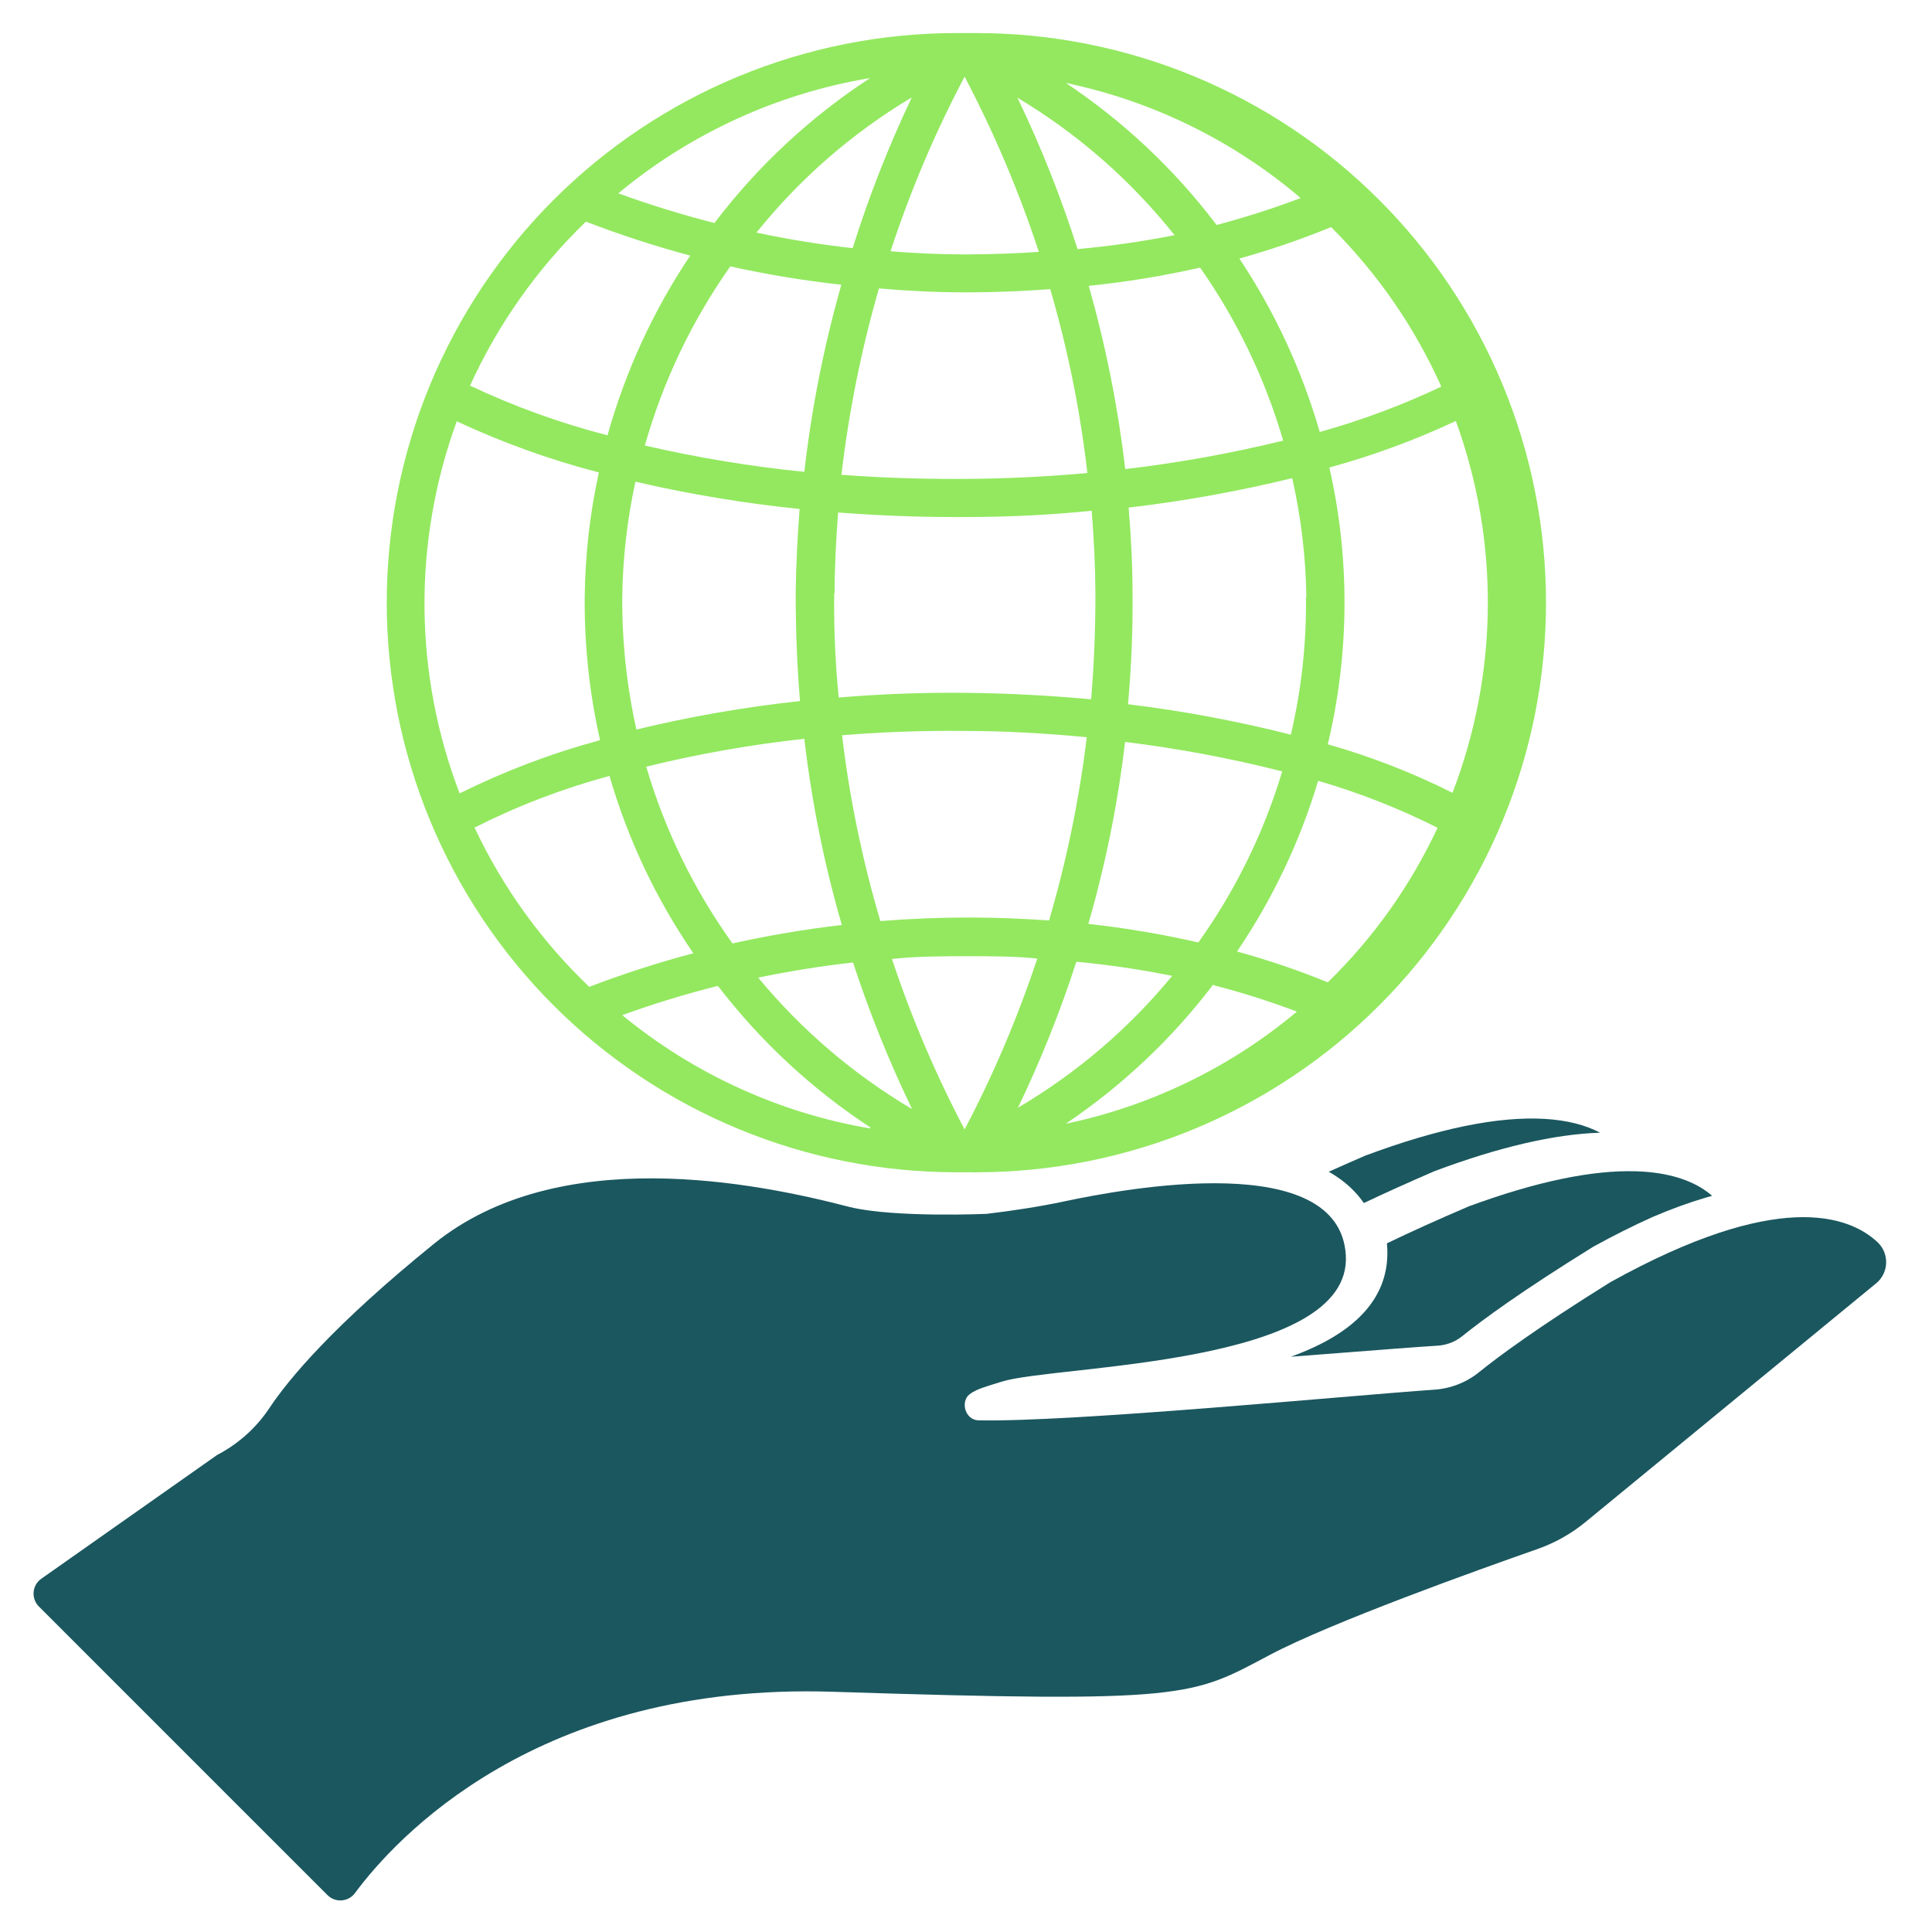 <svg xmlns="http://www.w3.org/2000/svg" xmlns:xlink="http://www.w3.org/1999/xlink" width="500" zoomAndPan="magnify" viewBox="0 0 375 375" height="500" preserveAspectRatio="xMidYMid meet" version="1.0"><defs><clipPath id="157da9b615"><path d="M 6.512 228.215 L 366.098 228.215 L 366.098 368.875 L 6.512 368.875 Z M 6.512 228.215 " clip-rule="nonzero"/></clipPath><clipPath id="f11a0e5856"><path d="M 75.098 6.418 L 300.098 6.418 L 300.098 227.668 L 75.098 227.668 Z M 75.098 6.418 " clip-rule="nonzero"/></clipPath></defs><g clip-path="url(#157da9b615)"><path fill="#1b575f" d="M 364.402 241.082 C 358.801 235.875 344.945 230.887 312.535 248.891 C 298.508 257.633 290.906 263.246 287.07 266.352 C 284.605 268.34 281.586 269.52 278.426 269.734 C 261.547 270.91 208.227 276.051 189.957 275.688 C 187.293 275.637 186.395 272.039 188.184 270.637 C 189.523 269.59 191.582 269.07 194.516 268.156 C 204.883 264.922 262.484 265.191 261.223 243.641 C 260.012 222.98 218.715 230.602 206.457 233.215 C 201.703 234.227 196.406 235.02 191.516 235.609 C 191.516 235.609 173.746 236.391 165.004 234.301 C 146.777 229.535 108.438 221.809 84.215 241.434 C 64.703 257.238 56.047 267.656 52.27 273.336 C 49.719 277.172 46.227 280.281 42.141 282.41 L 8.012 306.434 C 6.215 307.695 5.996 310.27 7.551 311.824 L 45.594 349.875 L 63.562 367.836 C 65.09 369.367 67.617 369.18 68.902 367.441 C 76.605 357.027 104.16 326.516 161.617 328.371 C 230.824 330.602 231.27 329.262 246.453 321.227 C 258.367 314.922 286.707 304.773 298.359 300.691 C 301.789 299.496 304.977 297.703 307.781 295.395 L 364.027 249.199 C 366.637 247.191 366.809 243.32 364.402 241.082 " fill-opacity="1" fill-rule="nonzero"/></g><path fill="#1b575f" d="M 257.902 227.438 C 259.684 228.438 261.242 229.605 262.551 230.918 C 263.359 231.719 264.086 232.594 264.719 233.508 C 268.848 231.551 273.457 229.473 278.434 227.32 L 278.504 227.293 C 290.996 222.625 301.766 220.129 310.578 219.859 C 307.699 218.332 304.098 217.43 299.84 217.176 C 290.82 216.641 279.094 219.043 264.977 224.316 C 262.531 225.371 260.156 226.422 257.902 227.438 " fill-opacity="1" fill-rule="nonzero"/><path fill="#1b575f" d="M 250.535 263.344 C 253.844 263.094 257.008 262.848 259.957 262.617 L 259.992 262.613 C 267.898 262 274.723 261.465 279.078 261.191 C 279.816 261.145 280.559 260.996 281.277 260.75 C 282.203 260.434 283.051 259.969 283.797 259.367 C 287.738 256.188 295.328 250.609 309.082 242.094 L 309.238 242 L 309.363 241.926 C 313.293 239.766 317.129 237.844 320.762 236.219 C 324.352 234.68 327.793 233.426 330.996 232.484 C 331.438 232.355 331.883 232.227 332.328 232.105 C 331.816 231.664 331.262 231.242 330.68 230.859 C 327.395 228.707 323.012 227.527 317.641 227.348 C 309.062 227.066 298.117 229.355 285.102 234.148 C 279.18 236.68 273.836 239.094 269.203 241.328 C 269.227 241.535 269.238 241.746 269.25 241.945 C 269.863 251.457 263.574 258.648 250.535 263.344 " fill-opacity="1" fill-rule="nonzero"/><g clip-path="url(#f11a0e5856)"><path fill="#93e85f" d="M 185.59 227.539 L 188.867 227.539 C 189.125 227.574 189.379 227.574 189.633 227.539 C 191.441 227.535 193.25 227.488 195.055 227.398 C 196.863 227.309 198.668 227.172 200.469 226.992 C 202.27 226.816 204.062 226.59 205.852 226.324 C 207.641 226.059 209.426 225.746 211.199 225.391 C 212.973 225.035 214.738 224.637 216.492 224.195 C 218.246 223.754 219.988 223.27 221.719 222.742 C 223.453 222.215 225.168 221.648 226.871 221.035 C 228.574 220.426 230.262 219.773 231.934 219.078 C 233.602 218.383 235.258 217.648 236.891 216.875 C 238.527 216.098 240.141 215.285 241.734 214.43 C 243.332 213.574 244.902 212.68 246.453 211.75 C 248.004 210.816 249.531 209.848 251.035 208.84 C 252.539 207.836 254.016 206.793 255.469 205.711 C 256.922 204.633 258.348 203.52 259.746 202.367 C 261.141 201.219 262.512 200.035 263.852 198.82 C 265.188 197.605 266.496 196.355 267.777 195.074 C 269.055 193.793 270.301 192.48 271.516 191.141 C 272.727 189.797 273.906 188.426 275.055 187.027 C 276.199 185.629 277.312 184.199 278.387 182.746 C 279.465 181.293 280.504 179.812 281.508 178.305 C 282.512 176.801 283.477 175.27 284.406 173.719 C 285.336 172.164 286.227 170.59 287.078 168.992 C 287.93 167.398 288.738 165.781 289.512 164.145 C 290.285 162.508 291.016 160.852 291.707 159.18 C 292.395 157.508 293.047 155.82 293.652 154.117 C 294.262 152.41 294.828 150.695 295.352 148.961 C 295.875 147.23 296.355 145.484 296.793 143.73 C 297.23 141.973 297.625 140.211 297.977 138.434 C 298.328 136.66 298.633 134.875 298.898 133.086 C 299.16 131.297 299.383 129.5 299.555 127.699 C 299.73 125.898 299.863 124.094 299.949 122.289 C 300.035 120.48 300.078 118.672 300.078 116.863 C 300.074 115.055 300.031 113.246 299.938 111.438 C 299.848 109.629 299.715 107.828 299.535 106.027 C 299.355 104.227 299.133 102.43 298.863 100.641 C 298.598 98.852 298.285 97.07 297.93 95.297 C 297.574 93.52 297.18 91.758 296.738 90 C 296.297 88.246 295.812 86.504 295.285 84.773 C 294.758 83.043 294.188 81.324 293.574 79.621 C 292.965 77.918 292.312 76.234 291.617 74.562 C 290.922 72.891 290.188 71.238 289.414 69.602 C 288.637 67.969 287.824 66.352 286.969 64.758 C 286.113 63.164 285.223 61.59 284.289 60.039 C 283.355 58.488 282.387 56.961 281.383 55.457 C 280.375 53.953 279.332 52.477 278.25 51.023 C 277.172 49.57 276.059 48.148 274.91 46.75 C 273.758 45.352 272.578 43.984 271.359 42.645 C 270.145 41.305 268.895 39.996 267.613 38.719 C 266.332 37.441 265.023 36.195 263.68 34.98 C 262.34 33.766 260.969 32.586 259.566 31.441 C 258.168 30.293 256.742 29.184 255.285 28.105 C 253.832 27.031 252.352 25.988 250.848 24.984 C 249.34 23.98 247.812 23.016 246.258 22.086 C 244.707 21.16 243.129 20.27 241.535 19.418 C 239.938 18.566 238.32 17.754 236.684 16.984 C 235.047 16.211 233.395 15.48 231.723 14.789 C 230.047 14.098 228.359 13.449 226.656 12.84 C 224.953 12.234 223.234 11.668 221.5 11.145 C 219.77 10.621 218.027 10.141 216.27 9.703 C 214.516 9.266 212.75 8.871 210.973 8.52 C 209.199 8.168 207.418 7.859 205.625 7.598 C 203.836 7.332 202.039 7.113 200.238 6.938 C 198.438 6.762 196.637 6.629 194.828 6.543 C 193.02 6.457 191.211 6.414 189.402 6.418 L 185.59 6.418 C 183.781 6.418 181.973 6.461 180.168 6.551 C 178.359 6.641 176.555 6.773 174.758 6.953 C 172.957 7.129 171.16 7.352 169.371 7.617 C 167.582 7.883 165.801 8.195 164.027 8.547 C 162.254 8.902 160.488 9.297 158.734 9.738 C 156.977 10.176 155.234 10.66 153.504 11.188 C 151.773 11.711 150.059 12.281 148.355 12.891 C 146.652 13.5 144.965 14.152 143.293 14.844 C 141.621 15.535 139.969 16.27 138.332 17.043 C 136.699 17.816 135.082 18.629 133.488 19.484 C 131.891 20.336 130.32 21.227 128.766 22.16 C 127.215 23.09 125.688 24.059 124.184 25.062 C 122.68 26.066 121.203 27.109 119.75 28.188 C 118.297 29.266 116.871 30.379 115.473 31.527 C 114.074 32.676 112.707 33.855 111.367 35.07 C 110.023 36.285 108.715 37.531 107.438 38.812 C 106.156 40.09 104.91 41.402 103.695 42.742 C 102.48 44.082 101.301 45.453 100.152 46.852 C 99.008 48.25 97.895 49.676 96.816 51.129 C 95.738 52.582 94.699 54.059 93.691 55.566 C 92.688 57.07 91.719 58.598 90.789 60.148 C 89.859 61.699 88.969 63.273 88.117 64.871 C 87.266 66.465 86.453 68.082 85.68 69.715 C 84.906 71.352 84.172 73.004 83.48 74.676 C 82.789 76.348 82.137 78.035 81.527 79.738 C 80.918 81.441 80.352 83.16 79.828 84.891 C 79.301 86.621 78.82 88.363 78.379 90.117 C 77.941 91.875 77.543 93.637 77.191 95.414 C 76.84 97.188 76.531 98.969 76.266 100.758 C 76 102.547 75.777 104.344 75.602 106.141 C 75.422 107.941 75.289 109.746 75.199 111.555 C 75.113 113.359 75.066 115.168 75.066 116.977 C 75.066 118.785 75.113 120.594 75.199 122.402 C 75.289 124.207 75.422 126.012 75.602 127.812 C 75.777 129.613 76 131.406 76.266 133.195 C 76.531 134.984 76.84 136.766 77.191 138.543 C 77.543 140.316 77.941 142.082 78.379 143.836 C 78.82 145.59 79.301 147.332 79.828 149.062 C 80.352 150.797 80.918 152.512 81.527 154.215 C 82.137 155.918 82.789 157.605 83.48 159.277 C 84.172 160.949 84.906 162.602 85.68 164.238 C 86.453 165.875 87.266 167.488 88.117 169.086 C 88.969 170.68 89.859 172.254 90.789 173.805 C 91.719 175.355 92.688 176.887 93.691 178.391 C 94.699 179.895 95.738 181.371 96.816 182.824 C 97.895 184.277 99.008 185.703 100.152 187.102 C 101.301 188.5 102.48 189.871 103.695 191.211 C 104.91 192.551 106.156 193.863 107.438 195.141 C 108.715 196.422 110.023 197.668 111.367 198.883 C 112.707 200.098 114.074 201.281 115.473 202.426 C 116.871 203.574 118.297 204.688 119.75 205.766 C 121.203 206.844 122.68 207.887 124.184 208.891 C 125.688 209.898 127.215 210.863 128.766 211.797 C 130.32 212.727 131.891 213.617 133.488 214.469 C 135.082 215.324 136.699 216.137 138.332 216.91 C 139.969 217.684 141.621 218.418 143.293 219.109 C 144.965 219.805 146.652 220.453 148.355 221.066 C 150.059 221.676 151.773 222.242 153.504 222.77 C 155.234 223.293 156.977 223.777 158.734 224.215 C 160.488 224.656 162.254 225.055 164.027 225.406 C 165.801 225.762 167.582 226.07 169.371 226.336 C 171.16 226.602 172.957 226.824 174.758 227 C 176.555 227.18 178.359 227.312 180.168 227.402 C 181.973 227.492 183.781 227.535 185.59 227.539 Z M 120.777 115.91 C 120.879 108.352 121.73 100.879 123.332 93.492 C 133.848 95.93 144.469 97.695 155.207 98.793 C 154.785 104.09 154.52 109.543 154.441 115.109 C 154.441 122.352 154.711 129.293 155.281 136.078 C 144.574 137.227 133.988 139.07 123.523 141.605 C 121.645 133.145 120.727 124.578 120.777 115.91 Z M 253.488 115.91 C 253.59 124.922 252.609 133.82 250.555 142.598 C 240.145 139.961 229.609 137.992 218.949 136.688 C 219.559 129.785 219.902 122.656 219.824 115.262 C 219.824 109.543 219.52 103.824 219.062 98.523 C 229.766 97.273 240.352 95.367 250.82 92.805 C 252.539 100.41 253.453 108.113 253.566 115.91 Z M 161.992 115.184 C 161.992 109.809 162.297 104.547 162.676 99.477 C 169.844 100.012 177.277 100.355 185.055 100.355 L 187.152 100.355 C 195.77 100.355 204.016 99.949 211.895 99.133 C 212.316 104.32 212.582 109.656 212.621 115.184 C 212.621 122.277 212.352 129.102 211.781 135.734 C 203.93 135.008 195.691 134.551 187.113 134.477 C 178.539 134.398 170.531 134.742 162.793 135.391 C 162.145 128.871 161.84 122.125 161.914 115.184 Z M 187.191 56.742 L 187.992 56.742 C 193.633 56.742 198.895 56.473 203.852 56.129 C 207.266 67.82 209.668 79.715 211.059 91.816 C 203.434 92.5 195.387 92.922 187 92.957 C 178.613 92.996 170.875 92.73 163.324 92.156 C 164.754 79.898 167.18 67.836 170.605 55.977 C 176.137 56.473 181.777 56.742 187.191 56.742 Z M 172.855 48.773 C 176.688 37.066 181.48 25.77 187.23 14.879 C 192.977 25.816 197.781 37.152 201.641 48.887 C 197.332 49.191 192.797 49.344 187.953 49.383 L 187.191 49.383 C 182.426 49.383 177.621 49.152 172.855 48.773 Z M 186.961 141.871 C 195.352 141.871 203.355 142.367 210.941 143.094 C 209.48 155.148 207.039 167.008 203.621 178.66 C 198.703 178.32 193.52 178.09 187.992 178.09 C 182.465 178.09 176.555 178.32 170.875 178.777 C 167.379 166.965 164.898 154.941 163.441 142.711 C 170.949 142.102 178.805 141.797 186.961 141.871 Z M 187.953 185.602 C 192.68 185.602 197.105 185.602 201.336 186.059 C 197.535 197.496 192.832 208.555 187.23 219.227 C 181.625 208.582 176.922 197.551 173.125 186.133 C 177.965 185.602 183.035 185.602 187.953 185.602 Z M 176.938 215.223 C 165.547 208.445 155.625 199.953 147.16 189.758 C 153.223 188.5 159.398 187.508 165.574 186.82 C 168.738 196.488 172.523 205.906 176.938 215.07 Z M 168.891 219.035 C 160.055 217.523 151.559 214.902 143.402 211.172 C 135.246 207.445 127.707 202.73 120.777 197.039 C 126.871 194.828 133.059 192.934 139.344 191.359 C 147.656 202.164 157.504 211.312 168.891 218.809 Z M 197.484 215.223 C 201.945 205.965 205.758 196.445 208.922 186.668 C 215.172 187.262 221.371 188.176 227.527 189.414 C 219.02 199.727 209.004 208.281 197.484 215.07 Z M 235.609 191.242 C 241.078 192.652 246.453 194.355 251.734 196.352 C 245.266 201.77 238.234 206.316 230.641 210 C 223.051 213.684 215.121 216.391 206.863 218.121 C 217.887 210.68 227.434 201.668 235.496 191.09 Z M 211.211 179.461 C 214.566 167.84 216.957 156.02 218.379 144.008 C 228.664 145.27 238.832 147.176 248.875 149.727 C 245.277 161.691 239.852 172.758 232.598 182.934 C 225.5 181.305 218.332 180.098 211.094 179.309 Z M 218.414 91.051 C 216.996 79.008 214.633 67.152 211.324 55.48 C 218.602 54.742 225.809 53.562 232.941 51.938 C 240.156 62.25 245.531 73.445 249.066 85.523 C 238.965 88 228.746 89.84 218.414 91.051 Z M 209.152 48.352 C 205.949 38.281 202.062 28.484 197.484 18.961 C 209.254 26.023 219.418 34.922 227.984 45.645 C 221.754 46.875 215.477 47.777 209.152 48.352 Z M 206.711 16.062 C 215.156 17.812 223.25 20.582 230.996 24.371 C 238.742 28.16 245.895 32.848 252.461 38.441 C 247.113 40.465 241.672 42.207 236.145 43.664 C 227.887 32.785 218.074 23.559 206.711 15.984 Z M 176.938 18.996 C 172.445 28.453 168.633 38.176 165.5 48.164 C 159.207 47.477 152.957 46.445 146.816 45.152 C 155.305 34.621 165.344 25.879 176.938 18.922 Z M 138.812 43.32 C 132.449 41.707 126.184 39.773 120.016 37.527 C 123.508 34.625 127.172 31.965 131.016 29.547 C 134.855 27.133 138.84 24.98 142.969 23.09 C 147.094 21.199 151.328 19.59 155.668 18.262 C 160.008 16.93 164.414 15.895 168.891 15.148 C 157.219 22.785 147.156 32.152 138.699 43.246 Z M 163.289 55.328 C 159.906 67.219 157.52 79.305 156.121 91.586 C 145.695 90.535 135.375 88.832 125.164 86.477 C 128.723 73.949 134.25 62.359 141.746 51.707 C 148.824 53.273 155.969 54.453 163.172 55.254 Z M 156.121 143.398 C 157.543 155.648 159.969 167.695 163.402 179.539 C 156.262 180.371 149.184 181.566 142.168 183.121 C 134.66 172.625 129.078 161.188 125.43 148.812 C 135.539 146.328 145.77 144.523 156.121 143.398 Z M 134.578 185.027 C 127.727 186.84 120.992 189.016 114.375 191.547 C 109.742 187.125 105.555 182.316 101.809 177.121 C 98.066 171.922 94.836 166.426 92.109 160.629 C 100.5 156.398 109.23 153.059 118.301 150.602 C 121.891 162.945 127.316 174.422 134.578 185.027 Z M 257.723 190.672 C 251.969 188.324 246.098 186.328 240.109 184.688 C 247.043 174.445 252.293 163.402 255.852 151.555 C 263.859 153.883 271.586 156.918 279.031 160.668 C 273.746 171.961 266.641 181.961 257.723 190.672 Z M 281.93 153.883 C 274.156 149.988 266.086 146.848 257.723 144.465 C 259.832 135.641 260.914 126.695 260.965 117.625 C 261.02 108.551 260.039 99.594 258.027 90.746 C 266.469 88.438 274.652 85.426 282.578 81.711 C 284.688 87.5 286.262 93.434 287.305 99.504 C 288.348 105.578 288.844 111.695 288.785 117.855 C 288.73 124.016 288.129 130.125 286.977 136.176 C 285.824 142.23 284.141 148.129 281.93 153.883 Z M 279.758 75.039 C 272.145 78.656 264.277 81.59 256.16 83.848 C 252.68 71.828 247.484 60.609 240.566 50.184 C 246.617 48.492 252.551 46.457 258.371 44.082 C 267.398 53.09 274.527 63.41 279.758 75.039 Z M 113.727 43.016 C 120.359 45.57 127.105 47.77 133.969 49.609 C 126.766 60.387 121.418 72.016 117.918 84.496 C 108.719 82.121 99.824 78.906 91.234 74.848 C 93.949 68.883 97.195 63.227 100.98 57.871 C 104.762 52.52 109.012 47.566 113.727 43.016 Z M 88.602 81.75 C 97.512 85.91 106.727 89.227 116.242 91.699 C 114.496 99.648 113.582 107.695 113.496 115.832 C 113.41 125.227 114.402 134.504 116.473 143.664 C 107.047 146.215 97.961 149.66 89.211 153.996 C 87.012 148.254 85.336 142.359 84.191 136.316 C 83.047 130.27 82.449 124.176 82.395 118.023 C 82.344 111.871 82.84 105.766 83.883 99.703 C 84.926 93.641 86.496 87.719 88.602 81.941 Z M 88.602 81.75 " fill-opacity="1" fill-rule="nonzero"/></g></svg>